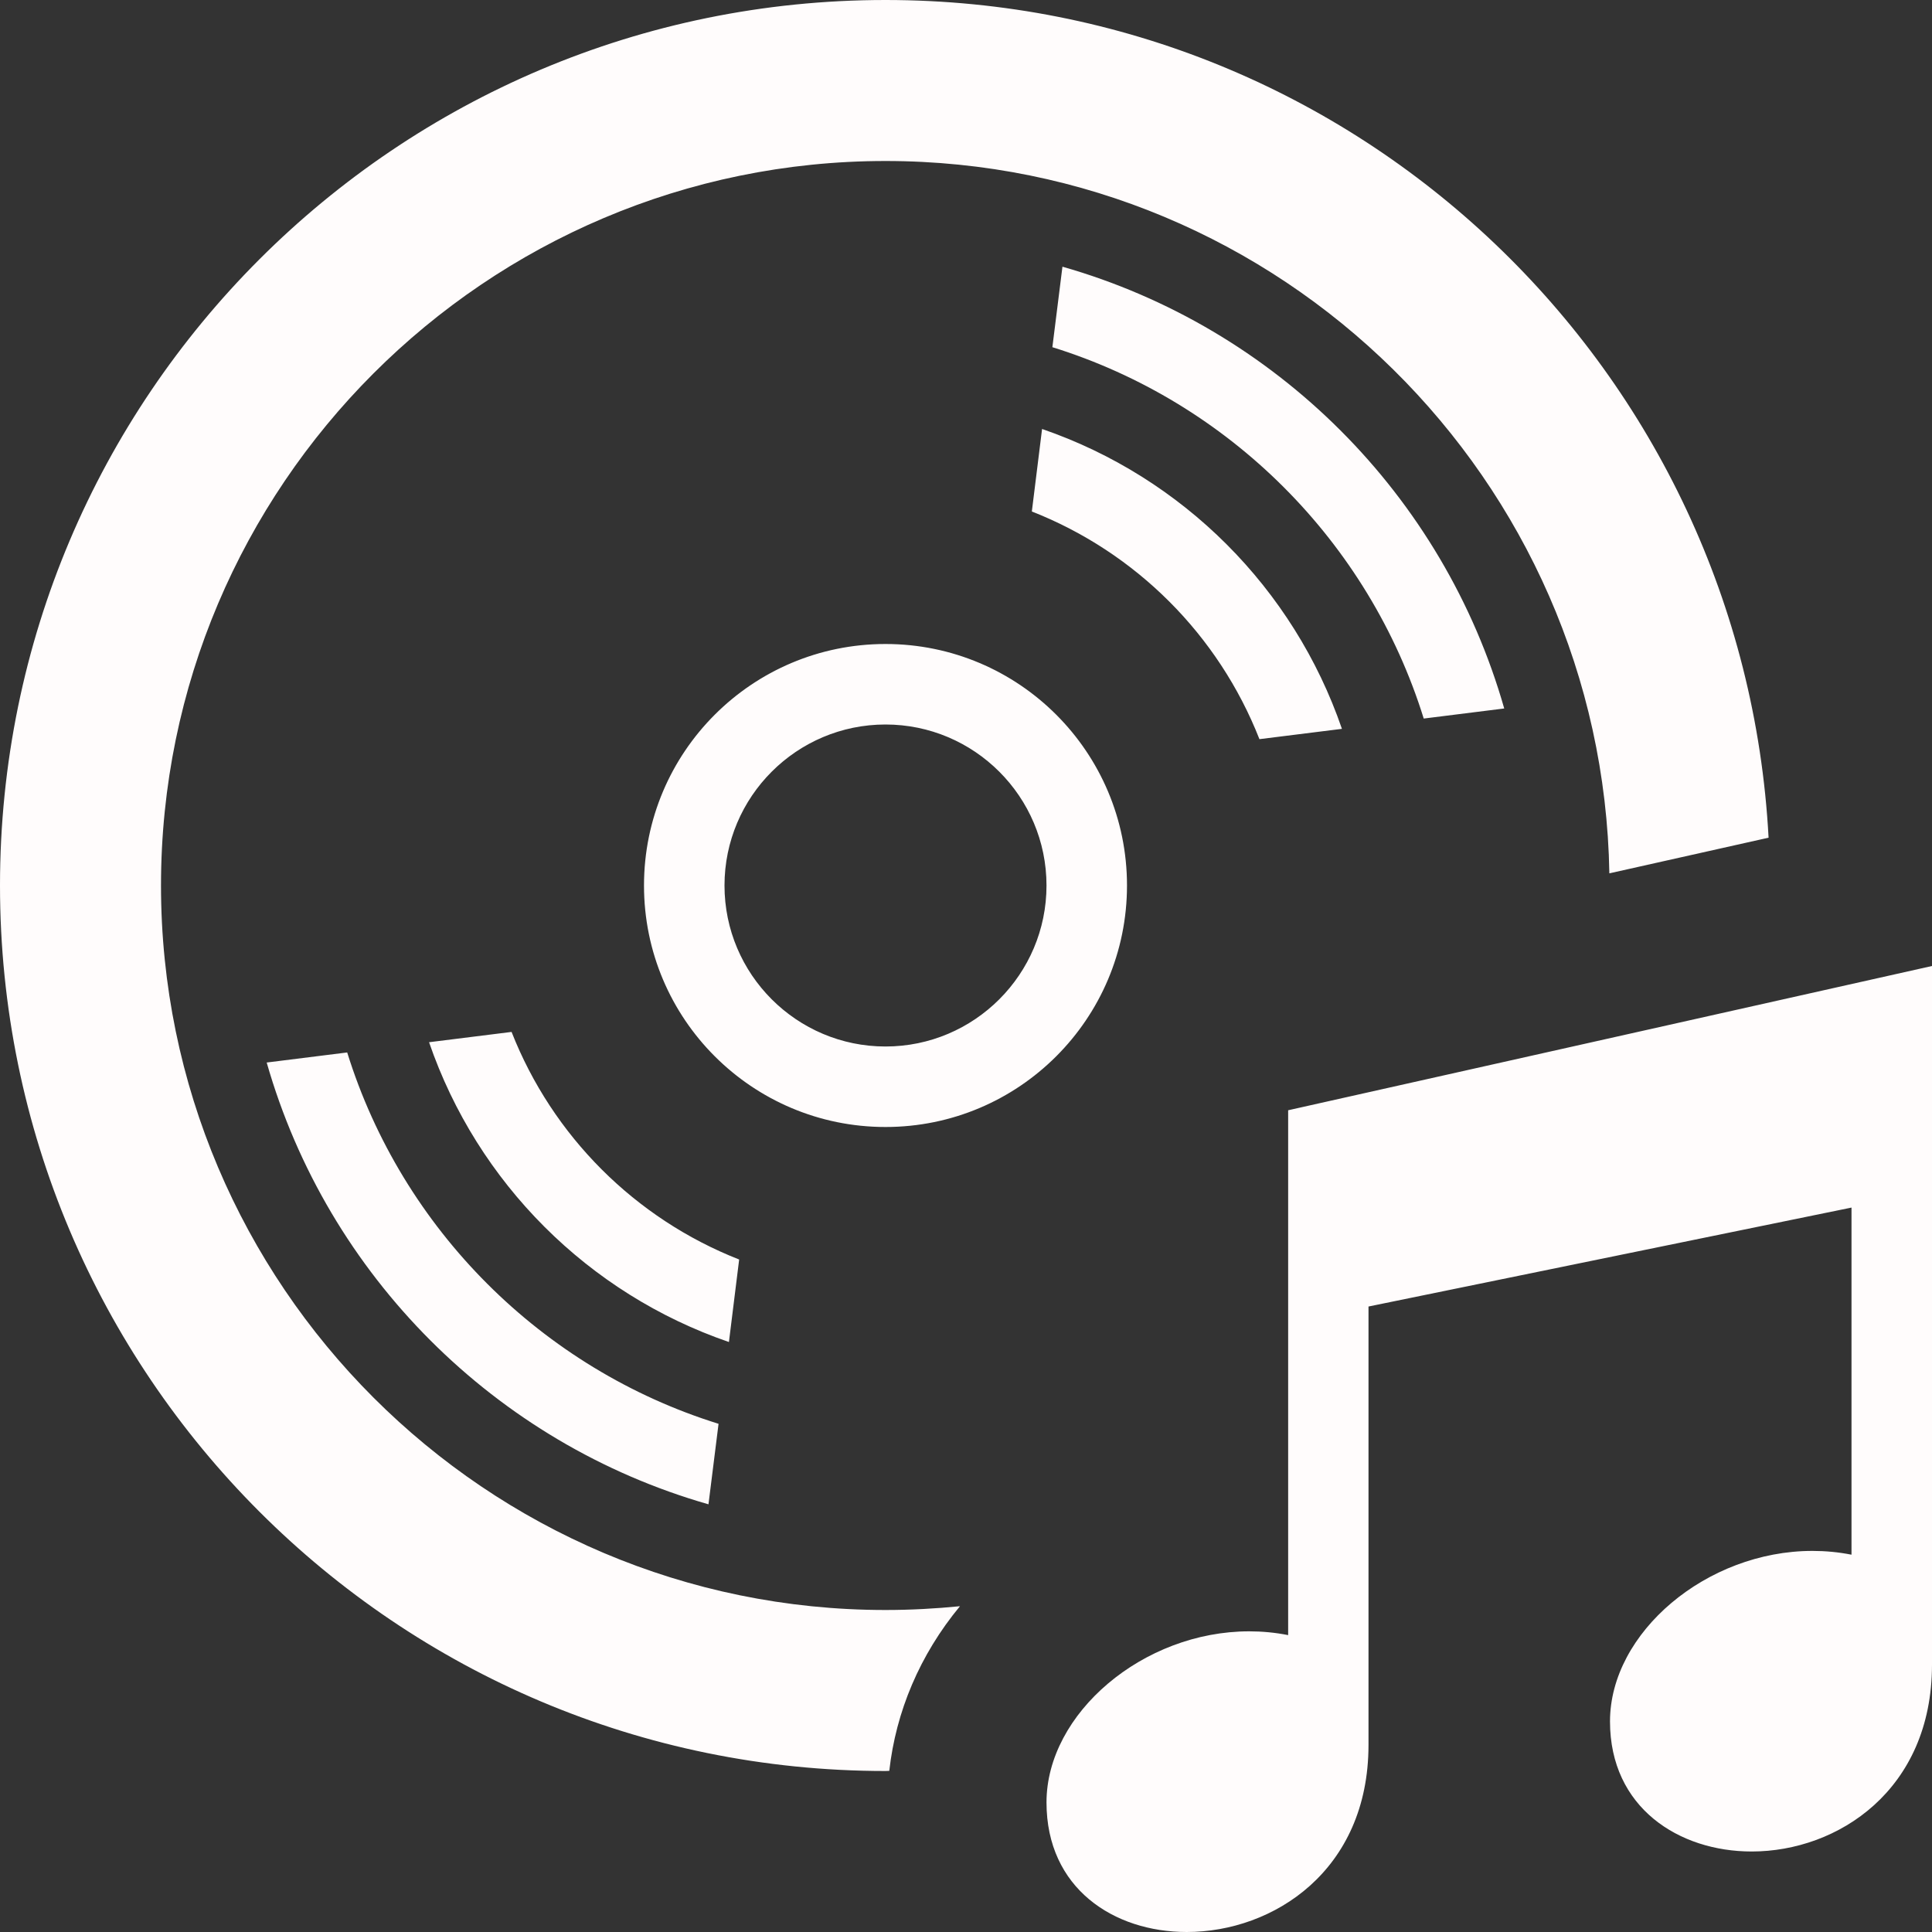 <svg width="75" height="75" viewBox="0 0 75 75" fill="none" xmlns="http://www.w3.org/2000/svg">
<rect x="0" y="0" width="75" height="75" fill="#333333" stroke="none"/>
<g clip-path="url(#clip0_6_51)">
<path d="M75 64.631C74.994 69.491 71.344 71.875 68 71.875C65.178 71.875 62.5 70.175 62.5 66.825C62.5 63.375 66.253 60.206 70.359 60.206C70.862 60.206 71.369 60.253 71.875 60.353V46.878L53.125 50.719V67.75C53.119 72.612 49.438 75 46.069 75C43.237 75 40.625 73.306 40.625 69.969C40.625 66.513 44.378 63.328 48.494 63.328C48.994 63.328 49.5 63.375 50.006 63.475V43.1L75 37.5V64.631V64.631ZM34.375 43.75C29.197 43.75 25 39.553 25 34.375C25 29.197 29.197 25 34.375 25C39.553 25 43.75 29.197 43.75 34.375C43.75 39.553 39.553 43.75 34.375 43.75ZM34.375 40.625C37.822 40.625 40.625 37.822 40.625 34.375C40.625 30.928 37.822 28.125 34.375 28.125C30.928 28.125 28.125 30.928 28.125 34.375C28.125 37.822 30.928 40.625 34.375 40.625ZM28.694 48.894C24.653 47.306 21.447 44.1 19.859 40.059L16.656 40.459C18.531 45.916 22.841 50.225 28.297 52.097L28.694 48.894V48.894ZM13.478 40.856L10.353 41.247C12.719 49.522 19.228 56.031 27.503 58.397L27.894 55.272C21.038 53.138 15.613 47.716 13.478 40.856V40.856ZM40.056 19.856C44.097 21.444 47.303 24.65 48.891 28.694L52.094 28.294C50.219 22.837 45.909 18.528 40.453 16.653L40.056 19.856V19.856ZM34.522 68.744C34.778 66.45 35.703 64.241 37.266 62.353C36.316 62.447 35.35 62.5 34.375 62.5C18.866 62.5 6.25 49.881 6.25 34.375C6.25 18.869 18.866 6.25 34.375 6.25C49.725 6.25 62.219 18.616 62.475 33.903L68.656 32.519C67.684 14.4 52.731 0 34.375 0C15.391 0 0 15.391 0 34.375C0 53.359 15.391 68.75 34.375 68.75L34.522 68.744V68.744ZM41.244 10.353L40.853 13.478C47.712 15.609 53.138 21.034 55.269 27.894L58.394 27.503C56.034 19.228 49.525 12.716 41.244 10.353V10.353Z" fill="#FFFCFC"/>
</g>
<defs>
<clipPath id="clip0_6_51">
<rect width="75" height="75" fill="white"/>
</clipPath>
</defs>
</svg>

